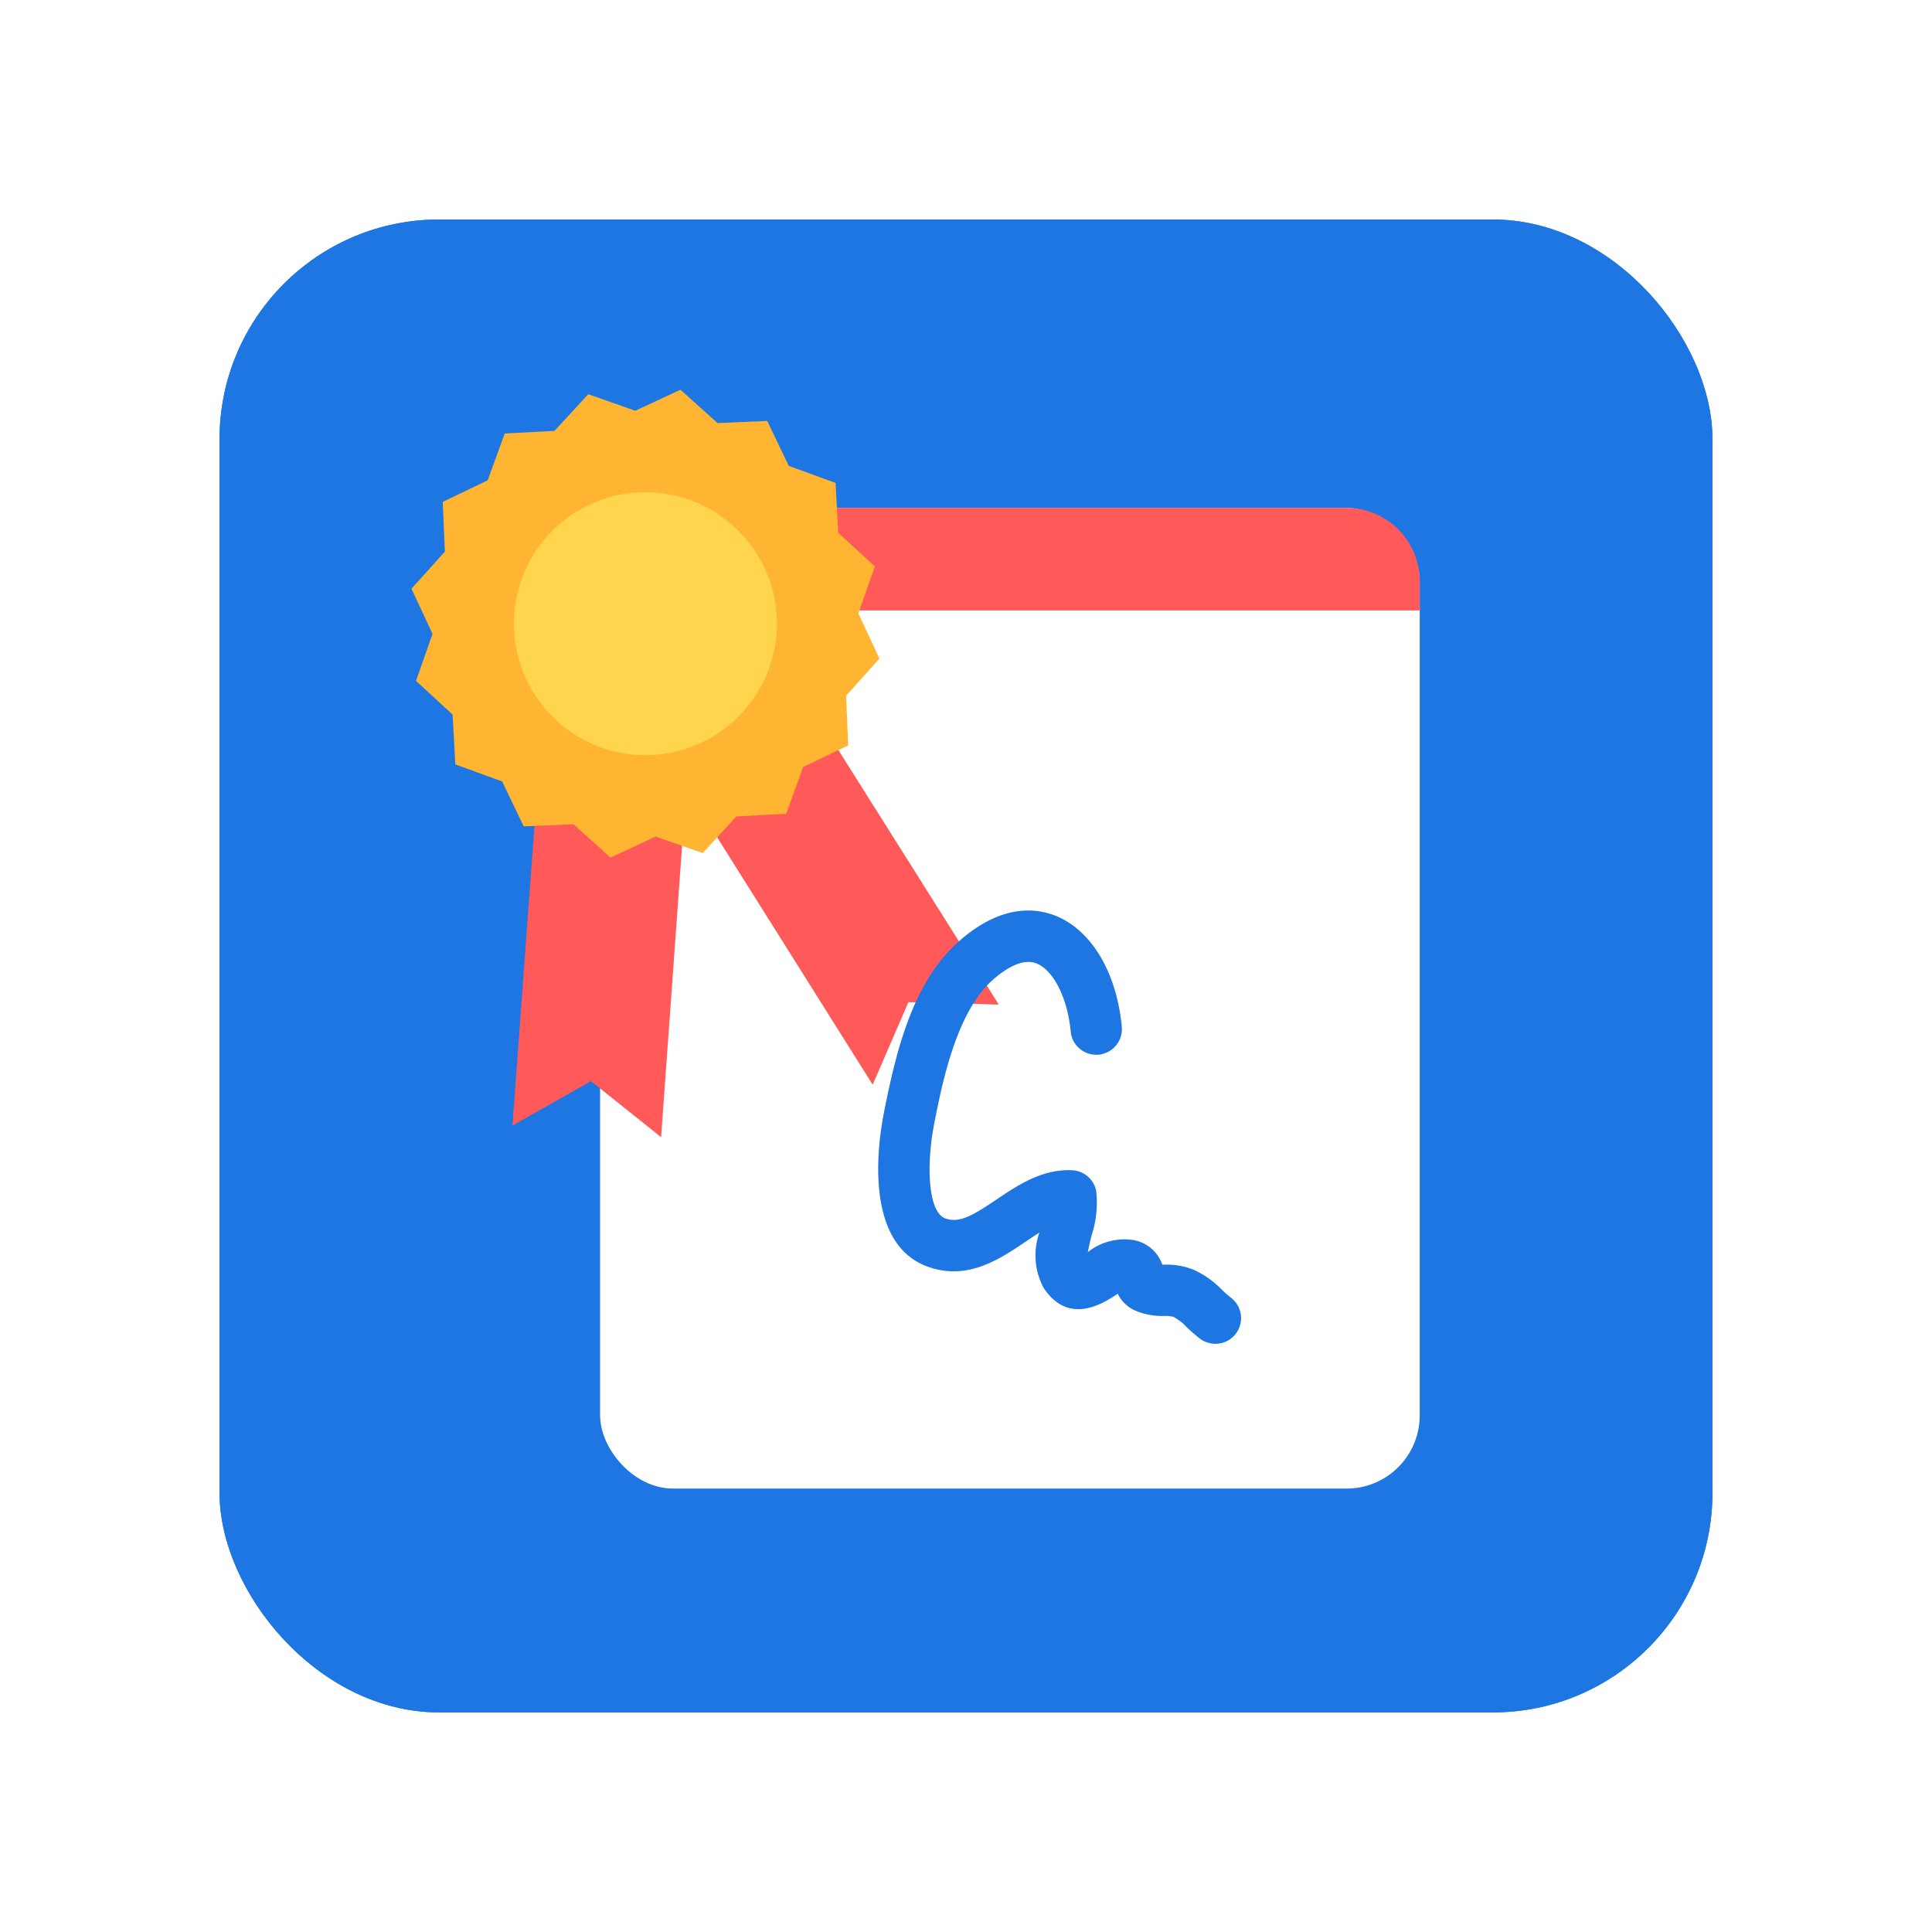 <svg xmlns="http://www.w3.org/2000/svg" xmlns:xlink="http://www.w3.org/1999/xlink" width="132" height="132" viewBox="0 0 132 132"><defs><style>.a,.h{fill:#1e76e2;}.a{stroke:#1e76e2;}.b{fill:#fff;}.c{fill:#ff5959;}.d{fill:#fa502e;}.e{fill:#ffb531;}.f{fill:#ffd54d;}.g{fill:#fdda50;}.i{stroke:none;}.j{fill:none;}.k{filter:url(#a);}</style><filter id="a" x="0" y="0" width="132" height="132" filterUnits="userSpaceOnUse"><feOffset dy="1" input="SourceAlpha"/><feGaussianBlur stdDeviation="5" result="b"/><feFlood flood-color="#608fba" flood-opacity="0.8"/><feComposite operator="in" in2="b"/><feComposite in="SourceGraphic"/></filter></defs><g transform="translate(-321 -307.203)"><g class="k" transform="matrix(1, 0, 0, 1, 321, 307.2)"><g class="a" transform="translate(15 14)"><rect class="i" width="102" height="102" rx="15"/><rect class="j" x="0.5" y="0.5" width="101" height="101" rx="14.5"/></g></g><g transform="translate(-4 -0.148)"><g transform="translate(366 341.604)"><rect class="b" width="56" height="67" rx="5" transform="translate(0 0.451)"/><path class="c" d="M5,0H51a5,5,0,0,1,5,5V7a0,0,0,0,1,0,0H0A0,0,0,0,1,0,7V5A5,5,0,0,1,5,0Z" transform="translate(0 0.451)"/></g><g transform="translate(268.672 358.35) rotate(-14)"><g transform="translate(82.361 26.142)"><path class="c" d="M89.282,265.686l-6.921,21.048,5.937-1.647,3.726,4.873,6.788-20.743Z" transform="translate(-82.361 -265.646)"/><path class="d" d="M271.811,265.275l-9.554,3.481,6.832,20.832,3.725-4.871,5.938,1.647Z" transform="translate(-244.529 -265.275)"/></g><path class="c" d="M271.811,265.275l-9.554,3.481,6.832,20.832,3.725-4.871,5.938,1.647Z" transform="translate(-162.168 -239.133)"/><path class="e" d="M124.362,16.156l-1.872-2.841.647-3.344-2.822-1.906-.684-3.334L116.3,4.048l-1.906-2.822-3.344.647L108.206,0l-2.841,1.872-3.344-.647-1.906,2.822-3.334.684L96.1,8.066,93.274,9.971l.647,3.344-1.872,2.841L93.921,19l-.647,3.344L96.1,24.247l.684,3.334,3.334.684,1.906,2.822,3.344-.647,2.841,1.872,2.841-1.872,3.344.647,1.906-2.822,3.334-.684.684-3.334,2.822-1.906L122.49,19Z" transform="translate(-8.733)"/><path class="f" d="M173.816,72.782a8.984,8.984,0,1,0,8.984,8.984A8.994,8.994,0,0,0,173.816,72.782Z" transform="translate(-74.344 -65.61)"/><path class="g" d="M263.756,80.542Z" transform="translate(-155.3 -64.385)"/></g><g transform="translate(385 357.367)"><path class="h" d="M23.464,38.084a6.409,6.409,0,0,0-1.89-1.339,4.934,4.934,0,0,0-1.978-.356c-.054,0-.117,0-.181,0a2.562,2.562,0,0,0-1.99-1.683,4.026,4.026,0,0,0-3.1.824c.065-.368.172-.806.251-1.122a7.229,7.229,0,0,0,.319-3.054,1.758,1.758,0,0,0-1.6-1.413c-2.042-.114-3.711.985-5.182,1.979-1.545,1.043-2.535,1.665-3.52,1.313-1.2-.428-1.324-3.683-.745-6.583.517-2.612,1.48-7.475,3.946-9.684.831-.743,2.034-1.548,3.022-1.157,1.162.456,2.123,2.37,2.337,4.651a1.753,1.753,0,0,0,3.491-.328c-.347-3.717-2.09-6.623-4.546-7.589-1.471-.572-3.81-.726-6.644,1.811C2.363,17.111,1.224,21.794.4,25.965c-.414,2.083-1.422,8.994,3.01,10.57,2.7.962,4.893-.522,6.655-1.711.323-.217.64-.431.948-.622a4.685,4.685,0,0,0,.293,3.778c1.145,1.722,2.763,1.909,4.807.563.079-.051.17-.11.256-.17A2.379,2.379,0,0,0,17.5,39.5a4.635,4.635,0,0,0,2.009.393,2.783,2.783,0,0,1,.638.054,3.045,3.045,0,0,1,.9.682,11.153,11.153,0,0,0,.964.834,1.753,1.753,0,0,0,2.1-2.807A8.283,8.283,0,0,1,23.464,38.084Z" transform="translate(0 0)"/></g></g></g></svg>